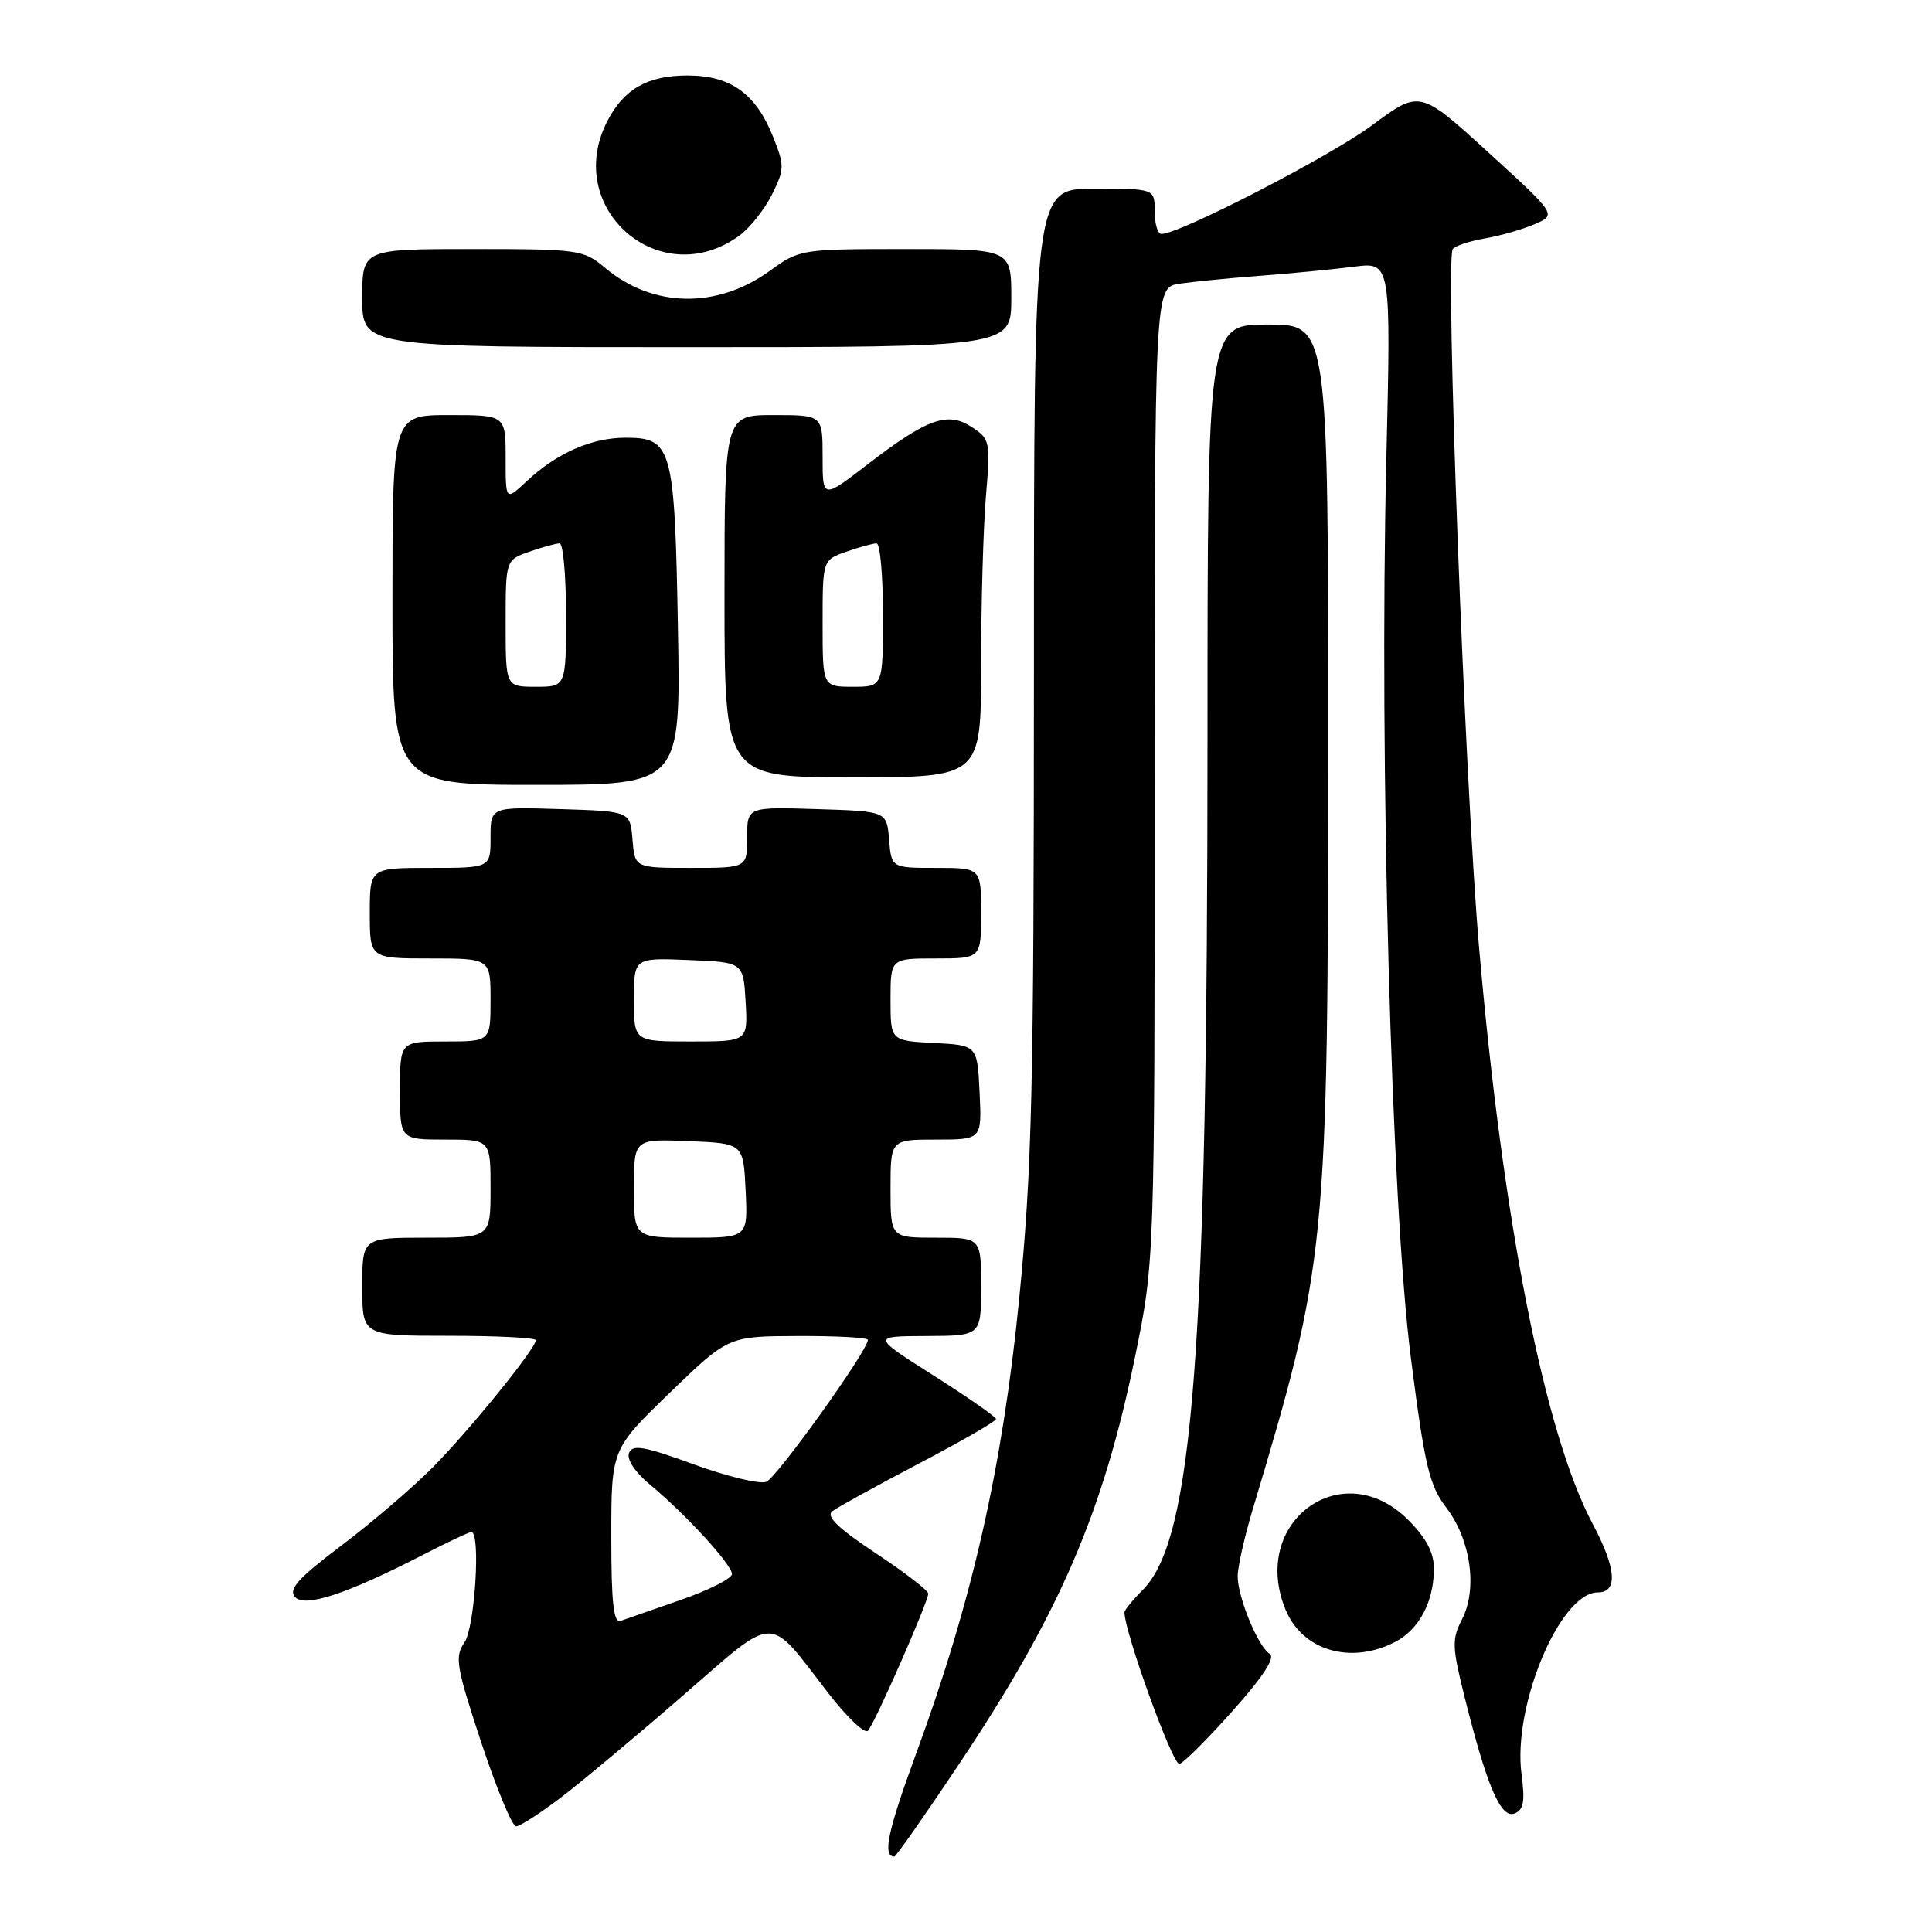 <?xml version="1.0" encoding="UTF-8" standalone="no"?>
<!DOCTYPE svg PUBLIC "-//W3C//DTD SVG 1.1//EN" "http://www.w3.org/Graphics/SVG/1.1/DTD/svg11.dtd" >
<svg xmlns="http://www.w3.org/2000/svg" xmlns:xlink="http://www.w3.org/1999/xlink" version="1.1" viewBox="0 0 256 256">
 <g >
 <path fill="currentColor"
d=" M 126.98 233.90 C 140.36 213.89 146.16 200.48 150.40 179.79 C 153.00 167.08 153.00 167.08 153.00 102.59 C 153.00 38.09 153.00 38.09 156.25 37.60 C 158.04 37.33 162.88 36.85 167.00 36.54 C 171.12 36.23 176.71 35.68 179.41 35.34 C 184.32 34.70 184.32 34.70 183.69 61.10 C 182.75 100.96 184.36 159.78 186.95 179.95 C 188.79 194.31 189.39 196.82 191.67 199.81 C 194.89 204.04 195.80 210.55 193.72 214.58 C 192.36 217.22 192.40 218.22 194.10 225.00 C 197.04 236.74 198.87 240.99 200.67 240.30 C 201.89 239.83 202.09 238.72 201.61 235.09 C 200.41 226.04 206.72 211.00 211.72 211.00 C 214.41 211.00 214.17 207.80 211.04 201.93 C 204.67 189.97 199.13 161.86 195.98 125.50 C 194.10 103.76 191.49 34.63 192.49 33.02 C 192.75 32.60 194.65 31.96 196.73 31.60 C 198.80 31.24 201.80 30.38 203.38 29.69 C 206.26 28.45 206.26 28.45 197.20 20.18 C 188.13 11.91 188.13 11.91 181.82 16.59 C 176.27 20.71 156.32 31.00 153.90 31.00 C 153.40 31.00 153.00 29.65 153.00 28.00 C 153.00 25.00 153.00 25.00 145.00 25.00 C 137.00 25.00 137.00 25.00 137.00 88.75 C 136.99 144.68 136.75 154.92 135.03 172.26 C 132.82 194.48 128.82 212.13 121.39 232.37 C 117.60 242.70 116.91 246.00 118.51 246.00 C 118.72 246.00 122.54 240.56 126.98 233.90 Z  M 74.41 238.11 C 77.21 235.97 84.45 229.92 90.49 224.67 C 103.07 213.75 101.60 213.78 109.74 224.33 C 112.22 227.54 114.59 229.79 115.01 229.33 C 115.92 228.35 123.00 212.24 123.00 211.16 C 123.00 210.75 119.87 208.34 116.03 205.80 C 111.07 202.51 109.42 200.92 110.28 200.25 C 110.95 199.73 116.11 196.89 121.75 193.93 C 127.39 190.98 131.99 188.32 131.98 188.03 C 131.97 187.74 128.25 185.15 123.73 182.28 C 115.50 177.06 115.50 177.06 122.75 177.03 C 130.00 177.00 130.00 177.00 130.00 170.50 C 130.00 164.00 130.00 164.00 124.00 164.00 C 118.00 164.00 118.00 164.00 118.00 157.50 C 118.00 151.00 118.00 151.00 124.05 151.00 C 130.10 151.00 130.10 151.00 129.80 144.75 C 129.50 138.50 129.50 138.50 123.75 138.20 C 118.00 137.90 118.00 137.90 118.00 132.45 C 118.00 127.00 118.00 127.00 124.00 127.00 C 130.00 127.00 130.00 127.00 130.00 121.00 C 130.00 115.00 130.00 115.00 124.06 115.00 C 118.12 115.00 118.12 115.00 117.81 111.25 C 117.50 107.50 117.50 107.50 108.25 107.21 C 99.00 106.92 99.00 106.92 99.00 110.96 C 99.00 115.00 99.00 115.00 91.56 115.00 C 84.12 115.00 84.12 115.00 83.81 111.25 C 83.50 107.50 83.50 107.50 74.25 107.21 C 65.00 106.92 65.00 106.92 65.00 110.96 C 65.00 115.00 65.00 115.00 57.00 115.00 C 49.00 115.00 49.00 115.00 49.00 121.00 C 49.00 127.00 49.00 127.00 57.00 127.00 C 65.00 127.00 65.00 127.00 65.00 132.50 C 65.00 138.00 65.00 138.00 59.00 138.00 C 53.00 138.00 53.00 138.00 53.00 144.50 C 53.00 151.00 53.00 151.00 59.00 151.00 C 65.00 151.00 65.00 151.00 65.00 157.50 C 65.00 164.00 65.00 164.00 56.50 164.00 C 48.00 164.00 48.00 164.00 48.00 170.50 C 48.00 177.00 48.00 177.00 59.50 177.00 C 65.83 177.00 71.00 177.26 71.00 177.58 C 71.00 178.67 62.22 189.51 57.36 194.41 C 54.69 197.11 49.23 201.78 45.24 204.79 C 39.58 209.06 38.21 210.55 39.07 211.58 C 40.32 213.09 45.94 211.23 56.21 205.94 C 59.35 204.32 62.16 203.00 62.46 203.00 C 63.72 203.00 62.92 215.66 61.54 217.64 C 60.23 219.52 60.44 220.80 63.76 230.86 C 65.79 236.99 67.87 242.00 68.38 242.00 C 68.90 242.00 71.61 240.25 74.41 238.11 Z  M 163.40 226.62 C 167.38 222.16 169.02 219.63 168.25 219.15 C 166.70 218.20 164.00 211.65 164.00 208.85 C 164.00 207.64 164.89 203.68 165.97 200.07 C 175.79 167.32 175.97 165.53 175.99 98.75 C 176.00 43.00 176.00 43.00 168.00 43.00 C 160.00 43.00 160.00 43.00 160.00 97.89 C 160.00 178.95 158.10 203.99 151.43 210.66 C 150.09 212.00 149.00 213.34 149.00 213.64 C 149.00 216.28 155.43 234.02 156.29 233.74 C 156.89 233.54 160.09 230.34 163.40 226.62 Z  M 184.85 217.57 C 188.04 215.93 190.00 212.22 190.00 207.85 C 190.00 205.71 188.98 203.78 186.60 201.40 C 177.83 192.63 165.51 201.71 170.37 213.35 C 172.62 218.73 179.02 220.59 184.85 217.57 Z  M 89.83 83.25 C 89.40 59.26 89.05 58.00 82.92 58.00 C 78.38 58.00 73.79 60.02 69.75 63.80 C 67.00 66.37 67.00 66.37 67.00 60.69 C 67.00 55.00 67.00 55.00 59.50 55.00 C 52.00 55.00 52.00 55.00 52.00 79.50 C 52.00 104.00 52.00 104.00 71.10 104.00 C 90.20 104.00 90.20 104.00 89.83 83.25 Z  M 130.00 88.15 C 130.00 79.98 130.29 69.91 130.64 65.76 C 131.25 58.50 131.18 58.17 128.77 56.59 C 125.56 54.48 122.86 55.45 114.91 61.57 C 109.00 66.12 109.00 66.12 109.00 60.56 C 109.00 55.00 109.00 55.00 102.50 55.00 C 96.00 55.00 96.00 55.00 96.00 79.00 C 96.00 103.00 96.00 103.00 113.00 103.00 C 130.00 103.00 130.00 103.00 130.00 88.15 Z  M 134.00 39.50 C 134.00 33.00 134.00 33.00 119.99 33.00 C 106.13 33.00 105.94 33.03 102.00 35.89 C 94.99 40.96 86.48 40.80 80.15 35.47 C 77.32 33.09 76.68 33.00 62.61 33.00 C 48.00 33.00 48.00 33.00 48.00 39.50 C 48.00 46.00 48.00 46.00 91.00 46.00 C 134.00 46.00 134.00 46.00 134.00 39.50 Z  M 97.98 31.21 C 99.36 30.20 101.30 27.76 102.28 25.79 C 103.96 22.42 103.97 21.96 102.42 18.08 C 100.13 12.38 96.80 10.00 91.09 10.00 C 85.83 10.00 82.68 11.79 80.49 16.01 C 74.50 27.60 87.47 38.88 97.98 31.21 Z  M 81.00 203.63 C 81.00 192.04 81.00 192.04 88.75 184.55 C 96.50 177.06 96.50 177.06 105.75 177.03 C 110.84 177.01 115.00 177.24 115.00 177.54 C 115.00 178.95 102.93 195.81 101.53 196.35 C 100.66 196.68 96.33 195.64 91.92 194.03 C 85.34 191.63 83.80 191.36 83.35 192.53 C 83.02 193.38 84.16 195.09 86.14 196.73 C 90.89 200.67 96.97 207.31 96.99 208.57 C 96.99 209.15 93.96 210.69 90.25 211.98 C 86.54 213.27 82.94 214.53 82.25 214.77 C 81.30 215.11 81.00 212.47 81.00 203.63 Z  M 84.00 157.46 C 84.00 150.91 84.00 150.91 91.25 151.21 C 98.50 151.50 98.50 151.50 98.80 157.75 C 99.10 164.00 99.10 164.00 91.55 164.00 C 84.00 164.00 84.00 164.00 84.00 157.46 Z  M 84.00 132.46 C 84.00 126.91 84.00 126.91 91.25 127.21 C 98.50 127.50 98.50 127.50 98.80 132.75 C 99.10 138.00 99.10 138.00 91.55 138.00 C 84.00 138.00 84.00 138.00 84.00 132.46 Z  M 67.00 82.60 C 67.00 74.20 67.00 74.20 70.15 73.10 C 71.88 72.49 73.68 72.00 74.15 72.00 C 74.62 72.00 75.00 76.28 75.00 81.50 C 75.00 91.00 75.00 91.00 71.00 91.00 C 67.00 91.00 67.00 91.00 67.00 82.60 Z  M 109.00 82.60 C 109.00 74.20 109.00 74.20 112.15 73.10 C 113.88 72.49 115.68 72.00 116.15 72.00 C 116.62 72.00 117.00 76.28 117.00 81.50 C 117.00 91.00 117.00 91.00 113.00 91.00 C 109.00 91.00 109.00 91.00 109.00 82.60 Z "/>
</g>
</svg>